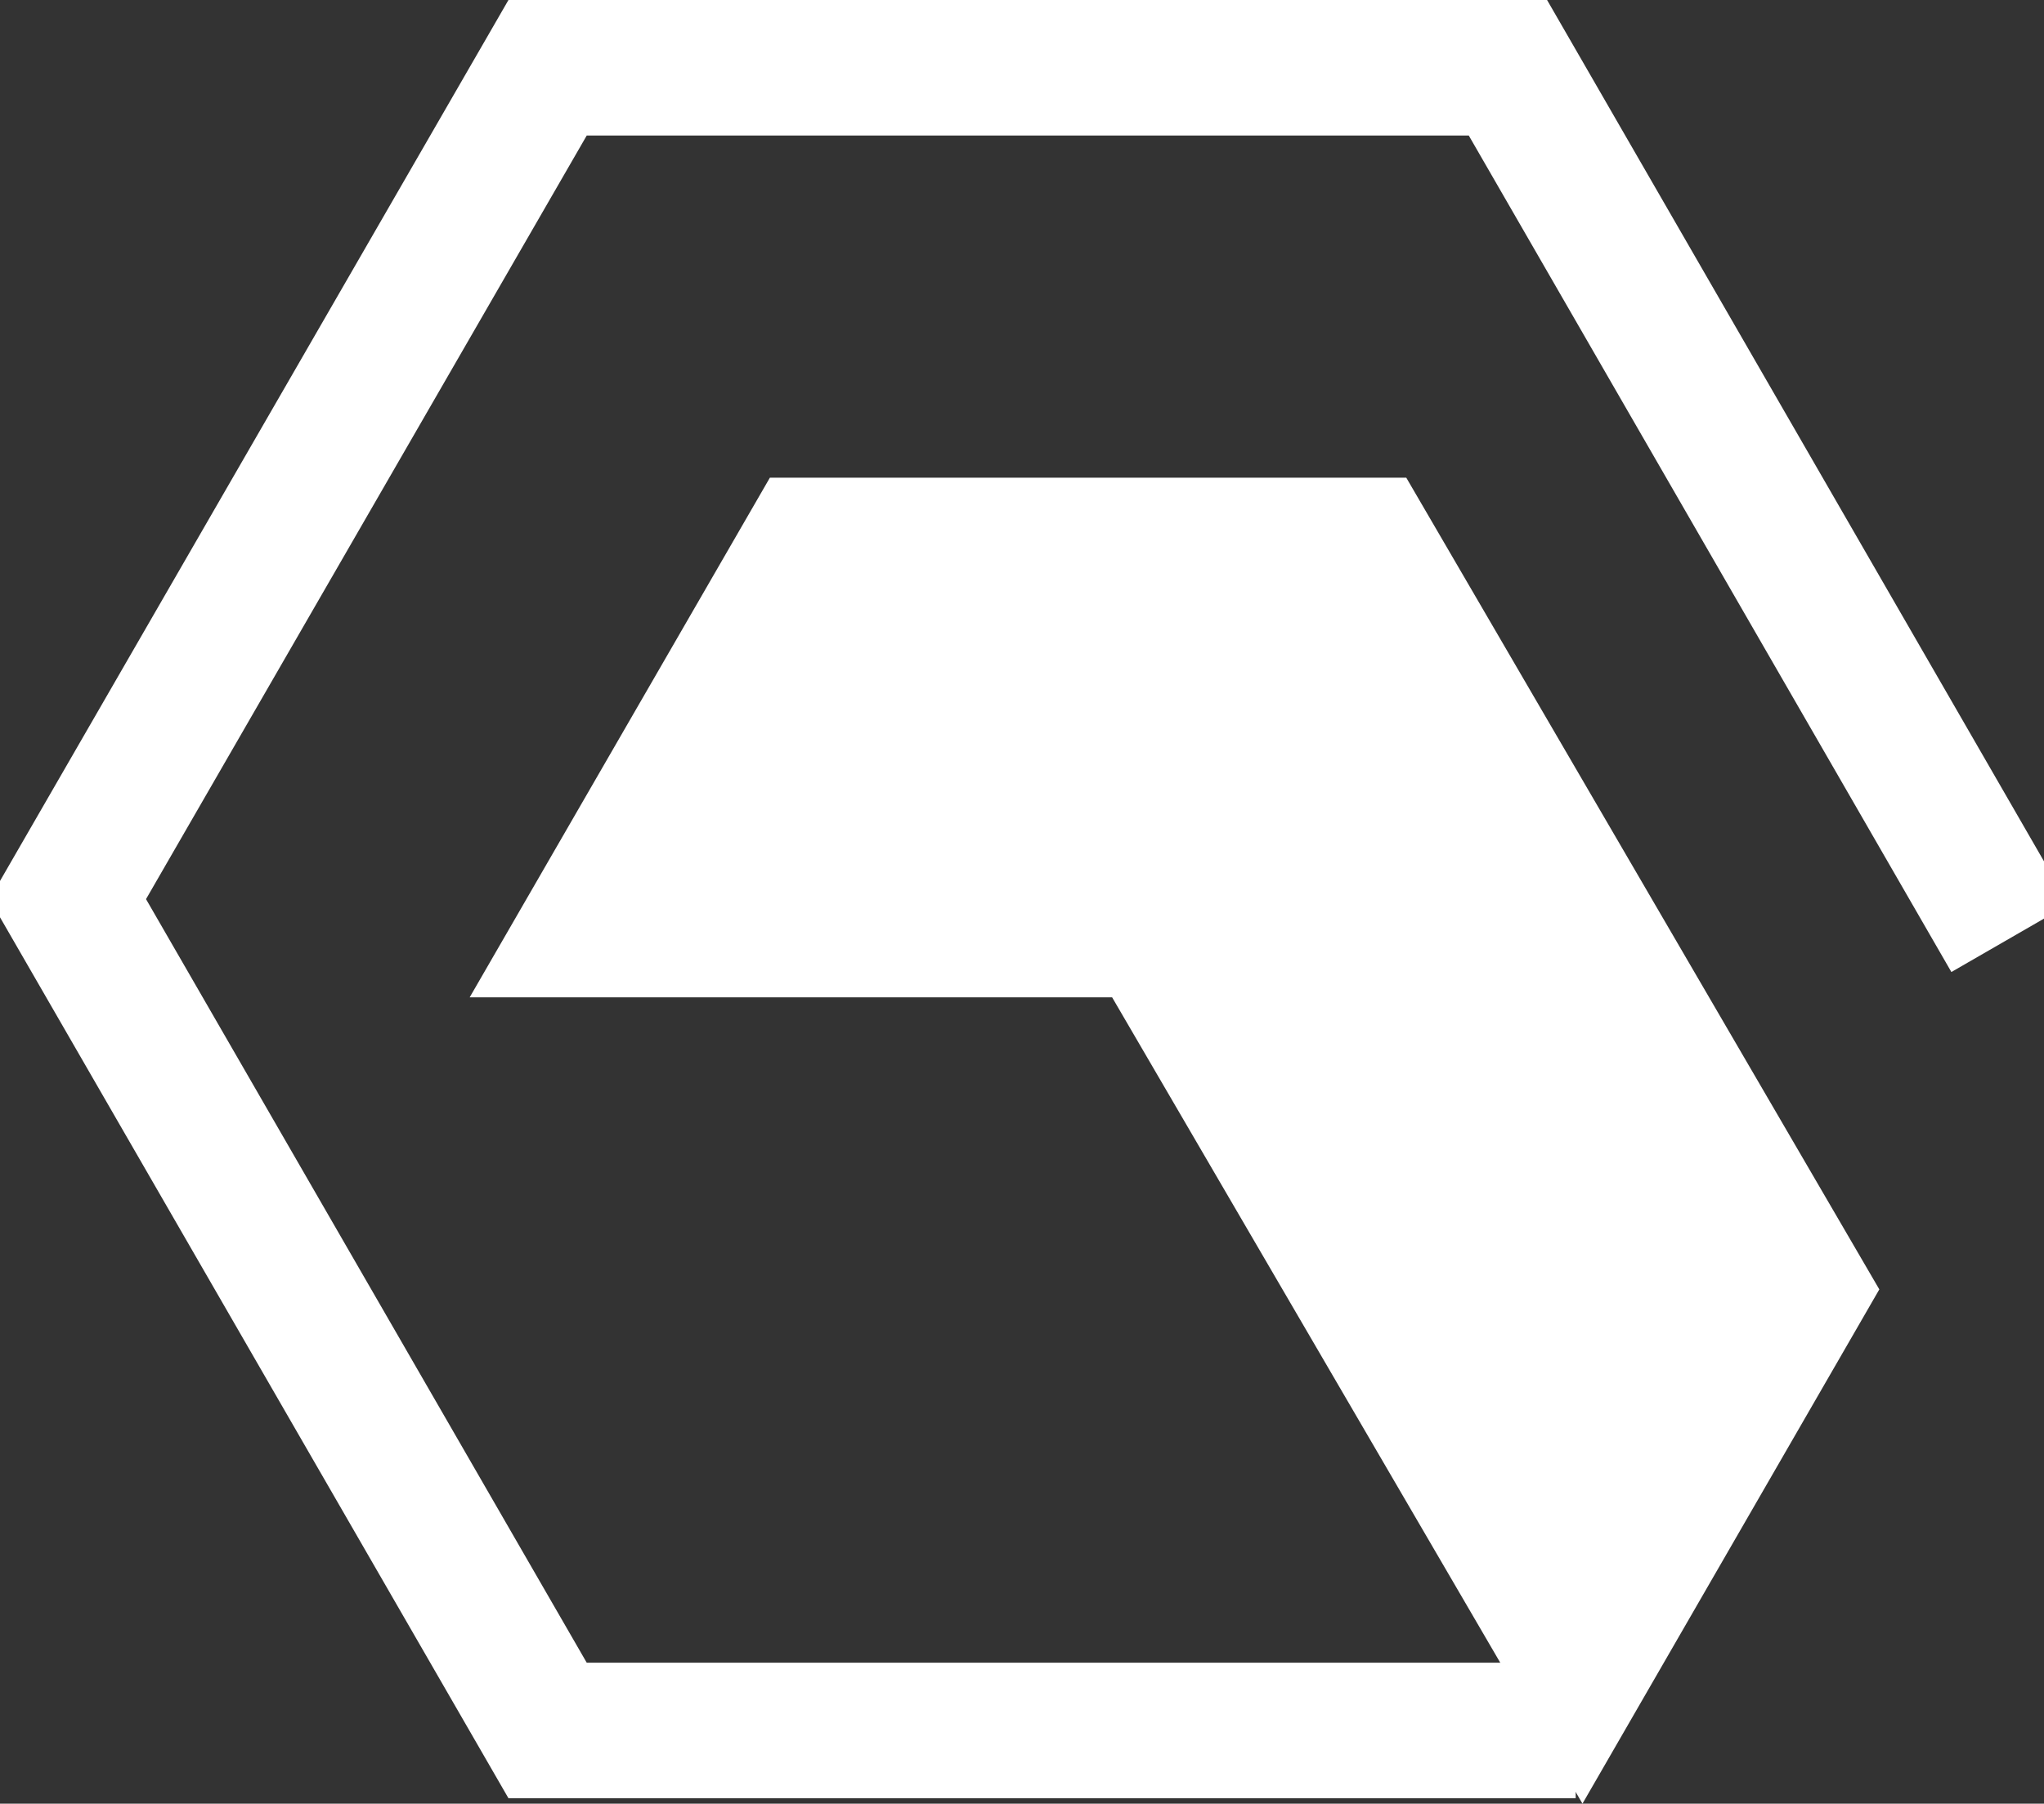<?xml version="1.0" encoding="UTF-8" standalone="no"?>
<svg id="svg2" xmlns:rdf="http://www.w3.org/1999/02/22-rdf-syntax-ns#" xmlns="http://www.w3.org/2000/svg" xml:space="preserve" height="166.38" width="188.5" version="1.1" xmlns:cc="http://creativecommons.org/ns#" xmlns:dc="http://purl.org/dc/elements/1.1/"><rect width="100%" height="100%" fill="#333333" stroke="none"/><g id="g10" transform="matrix(1.25,0,0,-1.25,0.324,499.763)"><g id="g12" transform="translate(103.491,364.56)"><path id="path14" fill-rule="evenodd" fill="#FFF" d="M0,0,34.9-59.9,13-97.85l-34.7,59.5h-47.4l22.15,38.35h46.95z"/></g><g id="g16" transform="translate(110.991,272.11)"><path id="path18" stroke-linejoin="miter" d="m0,0-70.85,0-35.4,61.35,35.4,61.35,70.85,0,34.55-59.9" stroke="#FFF" stroke-linecap="square" stroke-miterlimit="3" stroke-dasharray="none" stroke-width="10" fill="none"/></g></g></svg>
